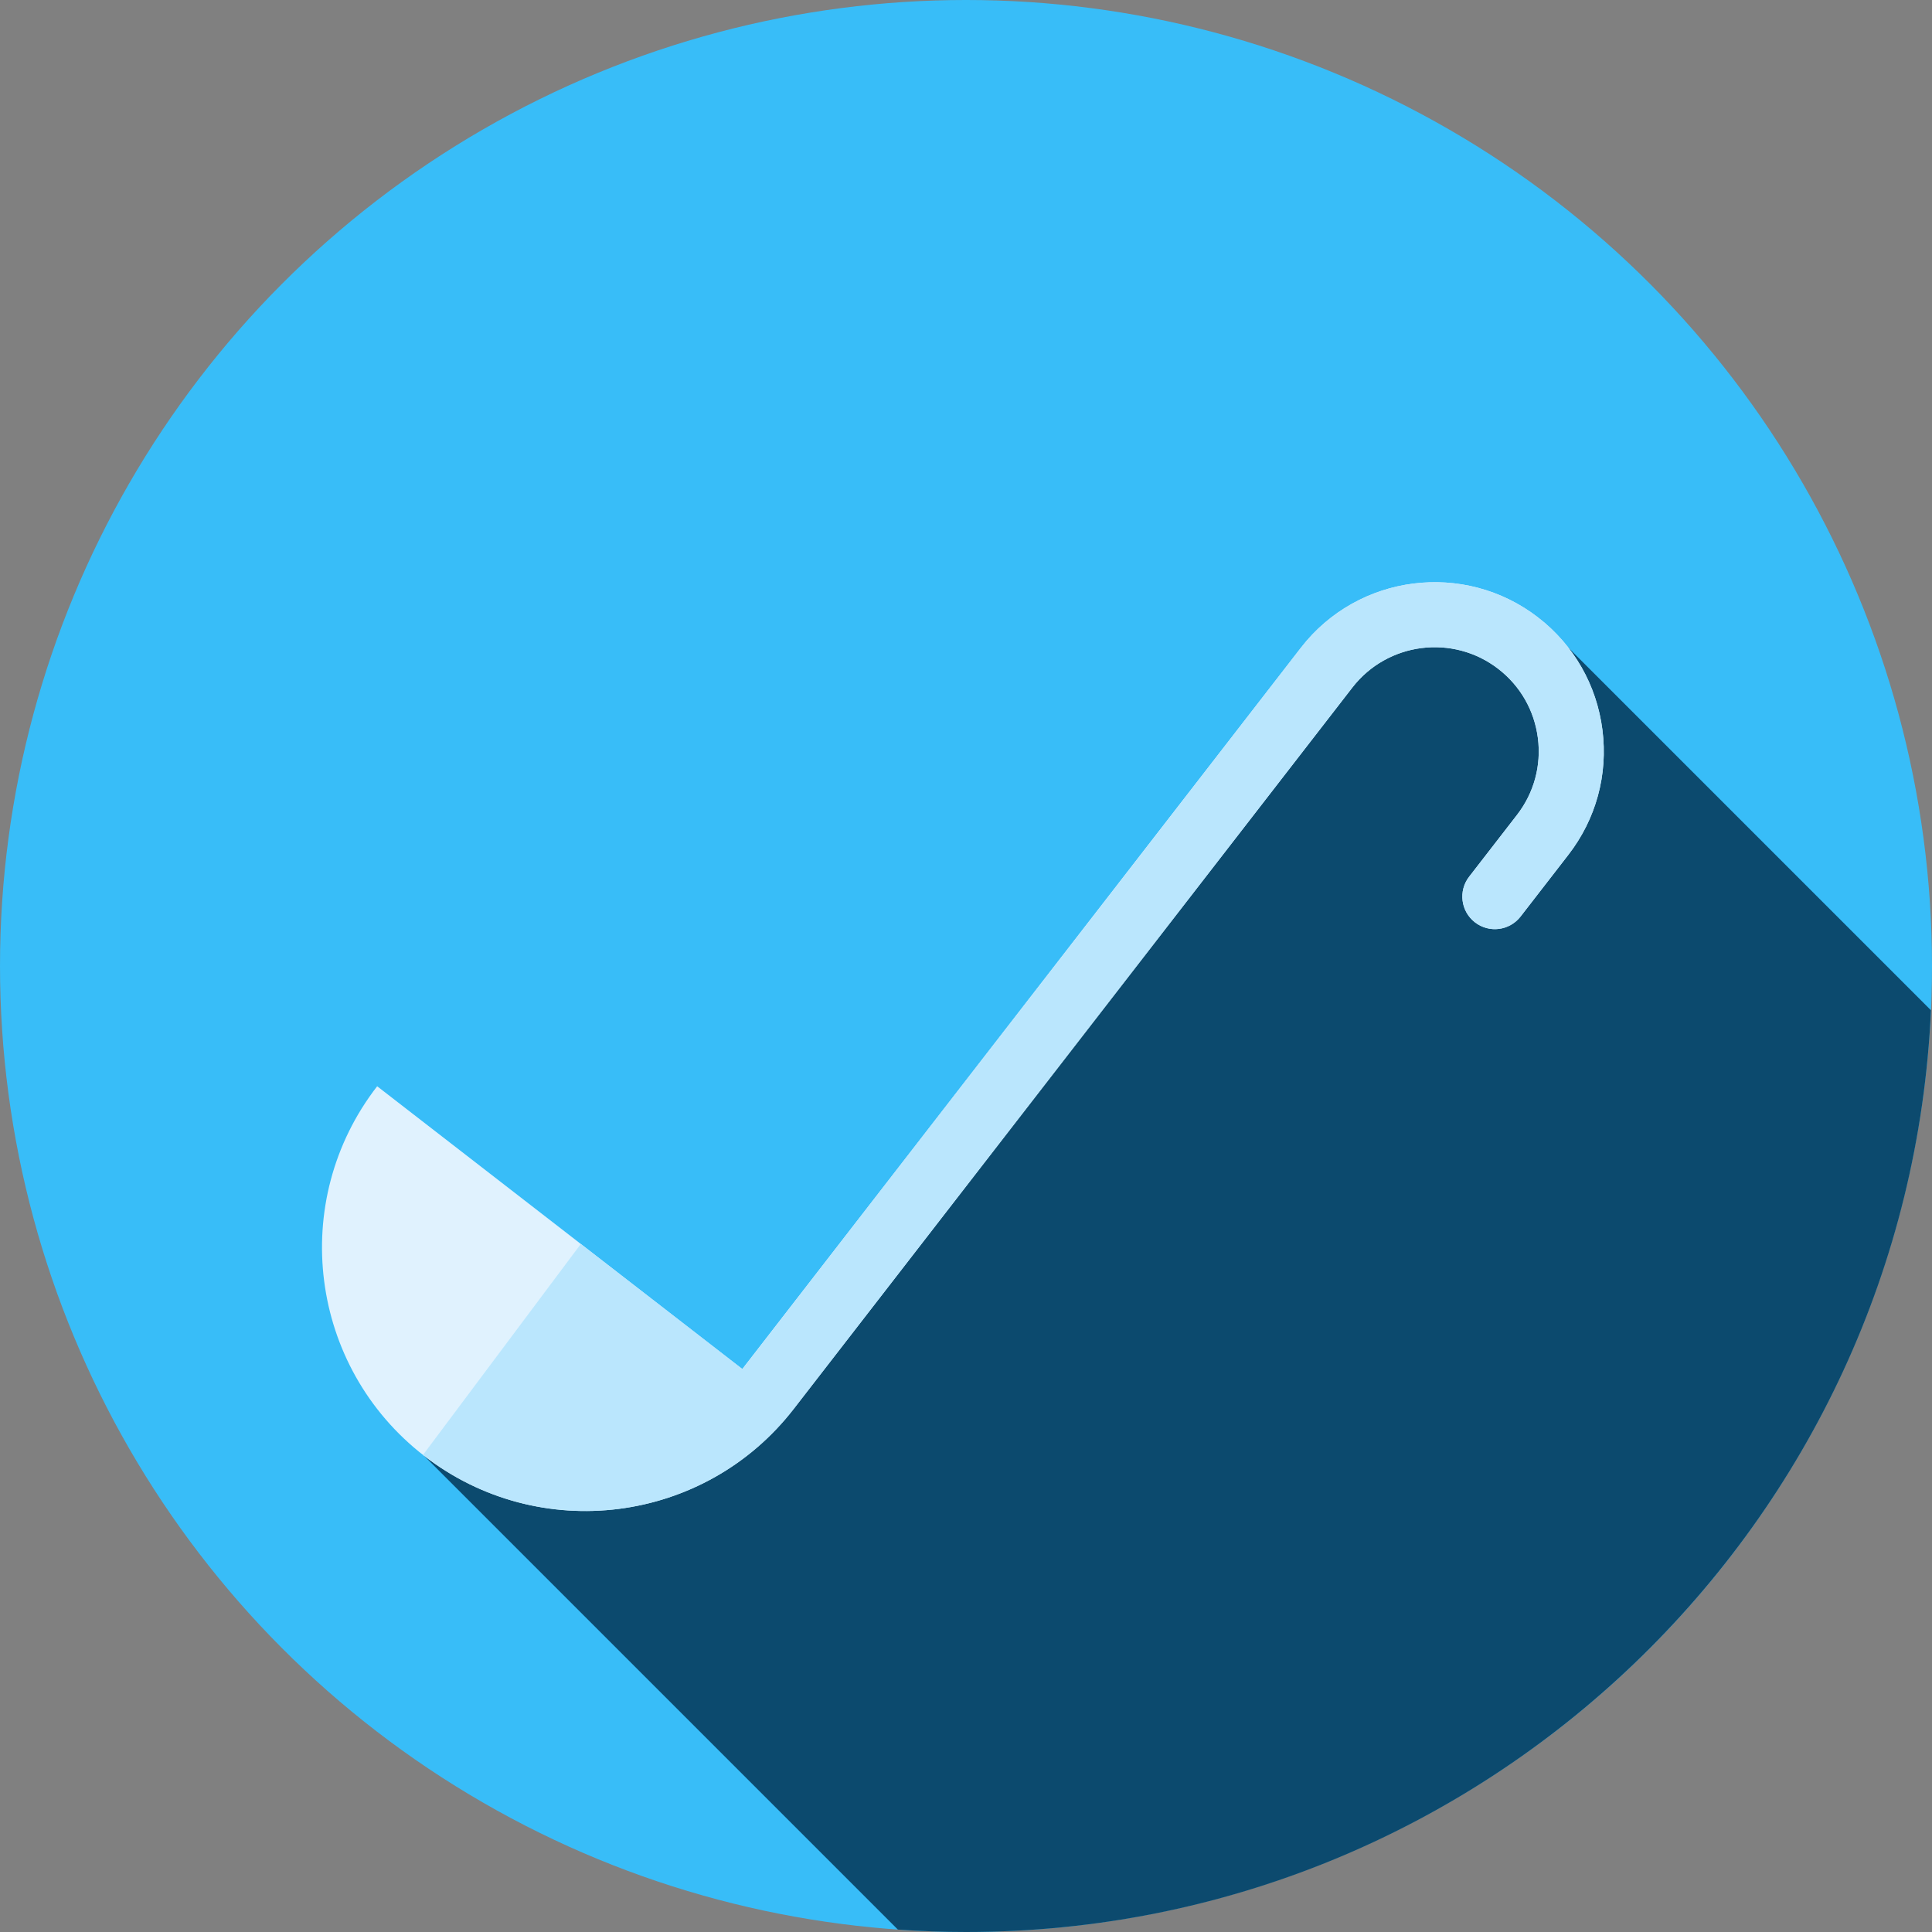 <svg
      className="w-8 h-8"
      version="1.1"
      id="Layer_1"
      xmlns="http://www.w3.org/2000/svg"
      xmlns:xlink="http://www.w3.org/1999/xlink"
      viewBox="0 0 512.002 512.002"
      xml:space="preserve"
      fill="#000000"
    >
      <rect x="0" y="0" width="512.002" height="512.002" fill="#808080" stroke="none"/>
      <g id="SVGRepo_bgCarrier" stroke-width="0"></g>
      <g
        id="SVGRepo_tracerCarrier"
        stroke-linecap="round"
        stroke-linejoin="round"
      ></g>
      <g id="SVGRepo_iconCarrier">
        {" "}
        <circle
          style="fill:#38bdf8;"
          cx="256.001"
          cy="256"
          r="256"
        ></circle>{" "}
        <path
          style="fill:#0c4a6e;"
          d="M511.723,267.733L407.644,163.654l-4.38,4.58l-10.126-10.126h-21.692L204.859,364.606l-2.443,2.298 l-15.803,2.874l-20.83-9.194l-53.376,25.235l125.54,125.54c5.965,0.415,11.983,0.643,18.053,0.643 C393.451,512,505.588,403.67,511.723,267.733z"
        ></path>{" "}
        <path
          style="fill:#e0f2fe;"
          d="M424.664,193.439c-1.51-11.878-7.554-22.454-17.02-29.784c-19.542-15.132-47.752-11.543-62.883,7.994 L196.728,362.81v0.002L99.955,287.87c-23.609,30.487-18.034,74.34,12.453,97.949c30.486,23.607,74.337,18.034,97.945-12.448 c0.002-0.002,0.003-0.003,0.003-0.003l148.035-191.162c9.313-12.028,26.671-14.233,38.697-4.92 c5.825,4.51,9.545,11.021,10.474,18.329s-1.043,14.543-5.556,20.366l-12.666,16.355c-2.913,3.765-2.227,9.178,1.538,12.093 c3.768,2.92,9.178,2.227,12.093-1.538l12.666-16.355C422.966,217.069,426.174,205.315,424.664,193.439z"
        ></path>{" "}
        <path
          style="fill:#bae6fd;"
          d="M424.664,193.439c-1.51-11.878-7.554-22.454-17.02-29.784c-19.542-15.132-47.752-11.543-62.883,7.994 L196.728,362.81v0.002l-42.801-33.146l-41.824,55.903c0.103,0.081,0.202,0.169,0.305,0.25 c30.486,23.607,74.337,18.034,97.945-12.448c0.002-0.002,0.003-0.003,0.003-0.003l148.035-191.162 c9.313-12.028,26.671-14.233,38.697-4.92c5.825,4.51,9.545,11.021,10.474,18.329s-1.043,14.543-5.556,20.366l-12.666,16.355 c-2.913,3.765-2.227,9.178,1.538,12.093c3.768,2.92,9.178,2.227,12.093-1.538l12.666-16.355 C422.966,217.069,426.174,205.315,424.664,193.439z"
        ></path>{" "}
      </g>
    </svg>